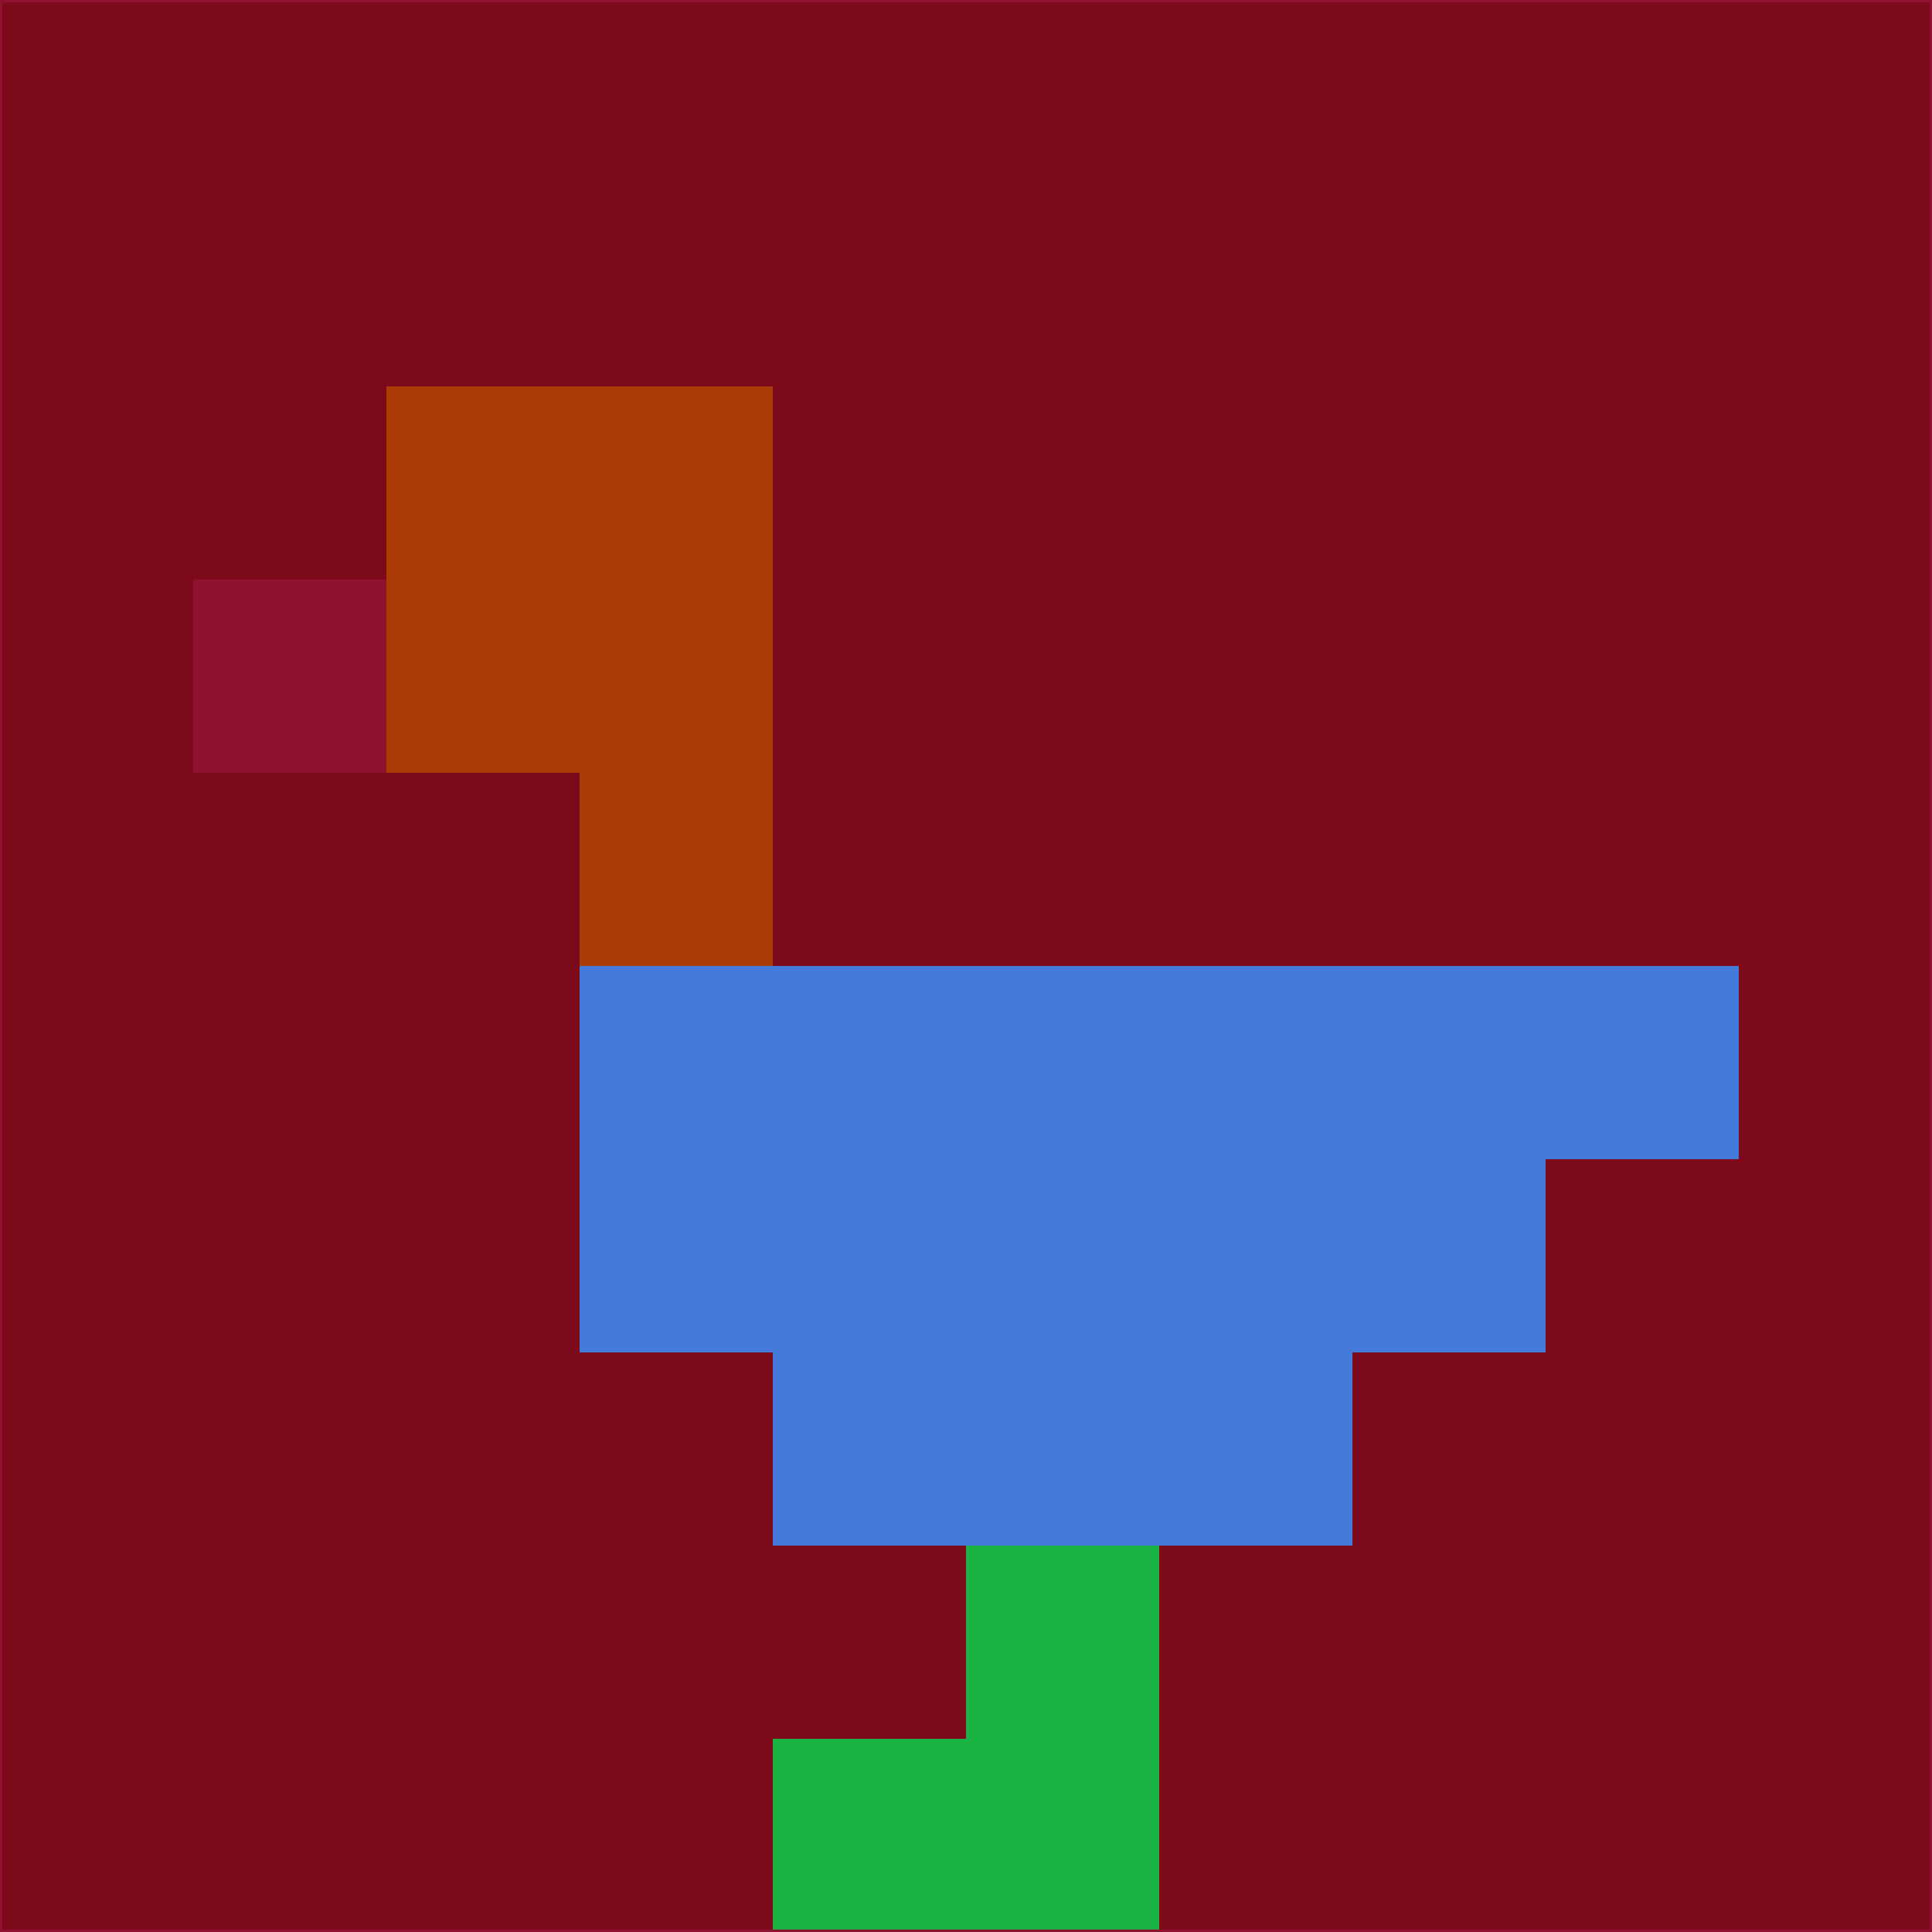 <svg xmlns="http://www.w3.org/2000/svg" version="1.1" width="785" height="785">
  <title>'goose-pfp-694263' by Dmitri Cherniak (Cyberpunk Edition)</title>
  <desc>
    seed=448251
    backgroundColor=#7d0a1a
    padding=20
    innerPadding=0
    timeout=500
    dimension=1
    border=false
    Save=function(){return n.handleSave()}
    frame=12

    Rendered at 2024-09-15T22:37:00.884Z
    Generated in 1ms
    Modified for Cyberpunk theme with new color scheme
  </desc>
  <defs/>
  <rect width="100%" height="100%" fill="#7d0a1a"/>
  <g>
    <g id="0-0">
      <rect x="0" y="0" height="785" width="785" fill="#7d0a1a"/>
      <g>
        <!-- Neon blue -->
        <rect id="0-0-2-2-2-2" x="157" y="157" width="157" height="157" fill="#ab3c07"/>
        <rect id="0-0-3-2-1-4" x="235.5" y="157" width="78.5" height="314" fill="#ab3c07"/>
        <!-- Electric purple -->
        <rect id="0-0-4-5-5-1" x="314" y="392.5" width="392.5" height="78.5" fill="#447bda"/>
        <rect id="0-0-3-5-5-2" x="235.5" y="392.5" width="392.5" height="157" fill="#447bda"/>
        <rect id="0-0-4-5-3-3" x="314" y="392.5" width="235.5" height="235.5" fill="#447bda"/>
        <!-- Neon pink -->
        <rect id="0-0-1-3-1-1" x="78.5" y="235.5" width="78.5" height="78.5" fill="#8f1330"/>
        <!-- Cyber yellow -->
        <rect id="0-0-5-8-1-2" x="392.5" y="628" width="78.5" height="157" fill="#19b343"/>
        <rect id="0-0-4-9-2-1" x="314" y="706.5" width="157" height="78.5" fill="#19b343"/>
      </g>
      <rect x="0" y="0" stroke="#8f1330" stroke-width="2" height="785" width="785" fill="none"/>
    </g>
  </g>
  <script xmlns=""/>
</svg>